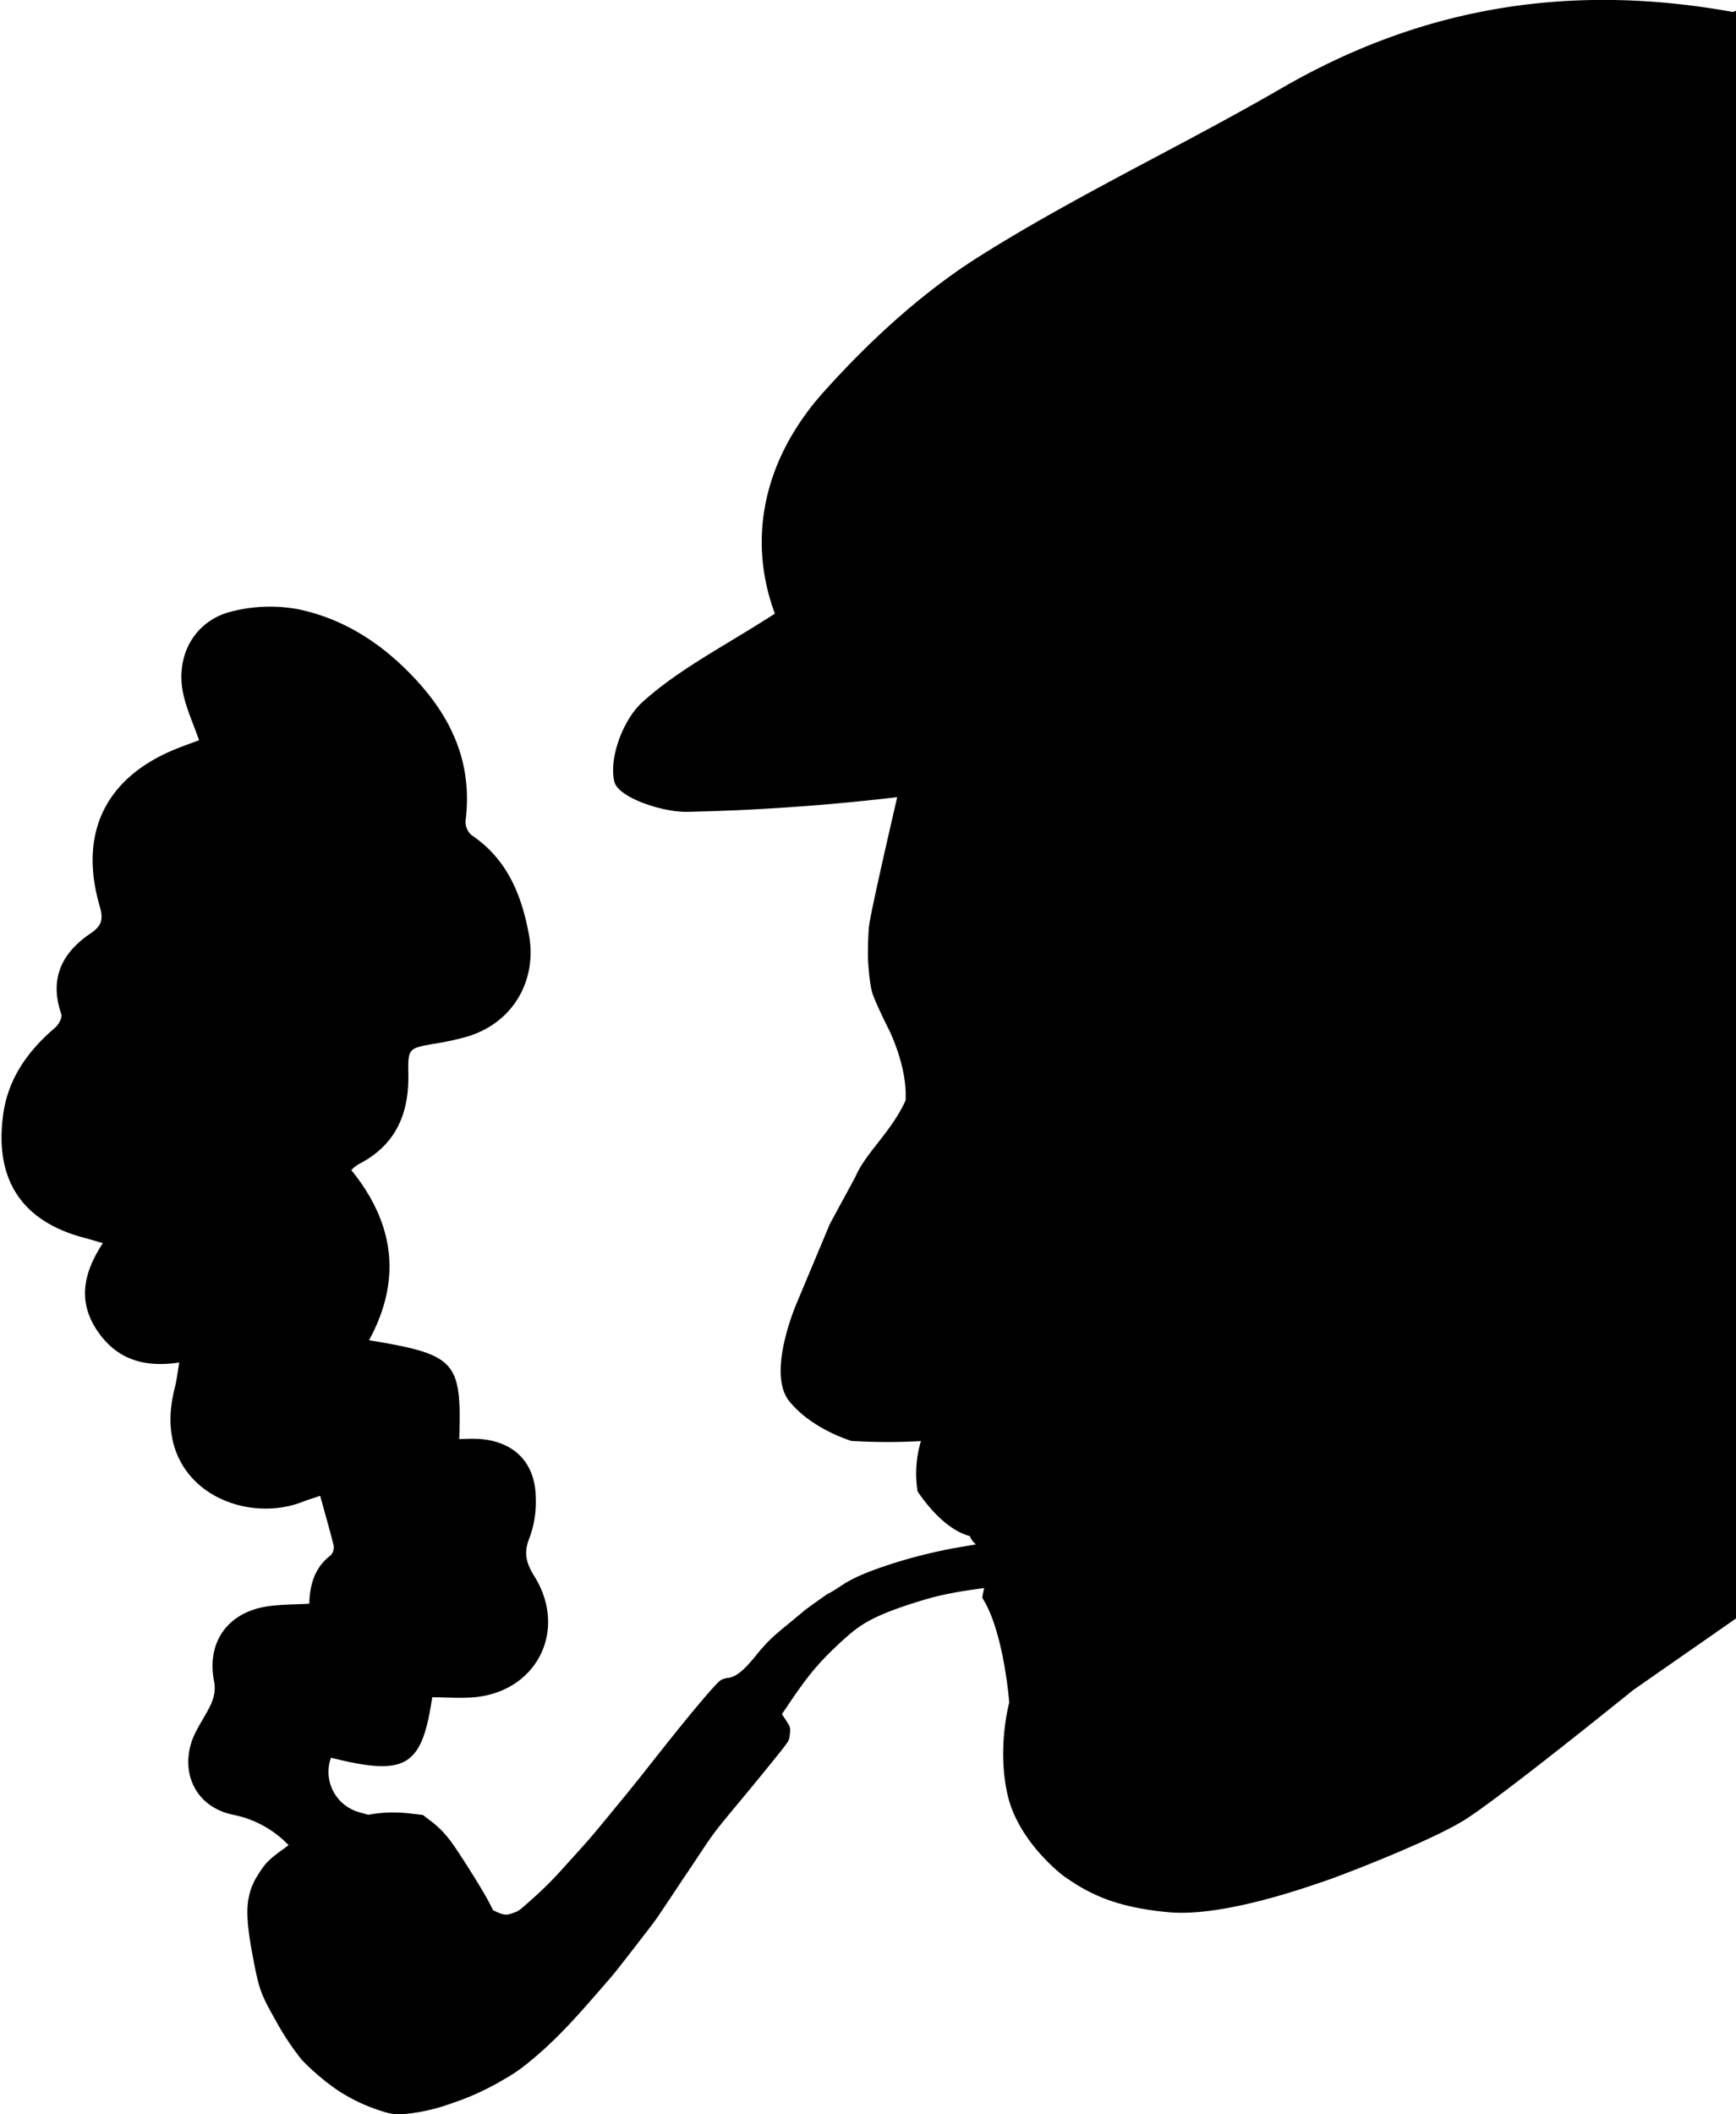 <svg id="Calque_1" data-name="Calque 1" xmlns="http://www.w3.org/2000/svg" viewBox="0 0 555.05 675.92"><defs><style>.cls-1{stroke:#000;stroke-miterlimit:10;}</style></defs><title>pf_logo_mirrored</title><g id="Calque_1-2" data-name="Calque 1-2"><path class="cls-1" d="M555,516.8V4L518.21,21.67s-29.86-4.51-41.85-1.9S441.11,34,424.17,41s-36.41,13.42-48.84,14-74.52,37.22-73.48,54.71,11.31,70.49,11.31,70.49-10.53,12.94-16.75,36.17c0,0-17.68,74.31-18.11,80.19q-.39,5.2-.27,10.43s.4,6.95,1.27,10,5.11,11.46,5.11,11.46,6.31,12.1,5.62,23.49c-4.69,10.33-12.95,17-16.08,24.5l-8.17,15.07-10.47,25s-9.77,22.23-2.55,31.15,19.65,12.51,19.65,12.51a195.87,195.87,0,0,0,22.73,0,35.6,35.6,0,0,0-1.28,16.46c5.94,8.66,12,13,16.59,14,1.05,3,3.52,3.52,9.13,8.61-4,3.52-5,11.47-5,11.47,6.91,10.82,8.61,33.63,8.61,33.63s-4,14.46-.52,29.46,17.73,25.56,17.73,25.56c7.56,5.34,16,9.91,33.37,11.47s44.27-8.15,49.54-9.91,33.24-12.51,44.32-19.29,54.23-41.72,54.23-41.72L555,516.84"/><path d="M90.77,591c-4.17,3-5.64,4.35-7.24,6.76-2.4,3.55-3.34,5.62-4,8.88-.83,4-.48,9.5,1.24,18.5,2,10.72,2.52,12.21,7.37,20.78a86.22,86.22,0,0,0,8.32,12.56,75,75,0,0,0,11.55,9.8,56.18,56.18,0,0,0,14.74,6.84,15.55,15.55,0,0,0,6.7.71,60.23,60.23,0,0,0,14.94-3.41,83.59,83.59,0,0,0,16.66-7.62,51.86,51.86,0,0,0,8.16-5.62c6.16-5,11.82-10.64,19.62-19.58,3.85-4.38,7.54-8.65,8.16-9.48,4.07-5.17,11.75-15.09,12.45-16.09.47-.64,2.87-4.2,5.35-7.94s5.22-7.82,6.08-9.08l3.54-5.33c4.73-7.2,5.73-8,17.26-22C252,557,252,557,252.32,555.77a13.9,13.9,0,0,0,.31-2.48c0-1.17-.11-1.45-1.3-3.29L250,548l2.46-3.63c5.7-8.43,9.07-12.67,16.45-19.49,5.37-4.78,8.51-8,26.11-13.3,6.18-1.87,12.28-3,22.28-4.21,5-.65,5.2-.64,7.41,0a30.12,30.12,0,0,0,3.37.83c1,.15,1.17.06,2.17-.74a11.76,11.76,0,0,0,3-5.26,8.72,8.72,0,0,0-.38-3c-.6-2.32-1.56-3.77-4.06-6.17-1.17-1.15-1.54-1.34-3.66-1.89a22.38,22.38,0,0,0-3.36-.64,13.1,13.1,0,0,0-5.83,2,7.31,7.31,0,0,1-2.5,1.07c-.47,0-3.58.52-6.9,1.09a162.11,162.11,0,0,0-20.24,4.9c-16.8,5.28-16.73,7.66-21.73,10-3.64,2.54-7.19,5.08-7.89,5.72s-2.15,1.79-3.15,2.64c-5.2,4.32-7.44,5.85-11.89,11.38-3.92,4.85-6.43,6.84-8.92,7.12a6.13,6.13,0,0,0-2.24.68c-.79.5-4.4,3.86-22.79,27.21-3.06,3.91-6.26,7.83-7.06,8.83s-3.76,4.57-6.56,8c-5.38,6.53-5.94,7.16-14.1,16.16a116.07,116.07,0,0,1-9.61,9.6c-4.45,4-4.47,4-6.31,4.66-2,.74-2.89.74-5.1-.26l-1.3-.61-1.45-2.8c-2.13-4.07-9.58-15.91-12.13-19.28a31.57,31.57,0,0,0-7-6.94l-1.88-1.44-4.1-.47a43.27,43.27,0,0,0-13,.35c-4.6.78-5.35,1-14.08,4.28S95.25,587.71,90.77,591Z"/><path d="M134,592.65l.44.74c-2.14,1.44-4.09,3.53-6.45,4.21-13.13,3.81-25.52,2.44-35.57-7.56a33.59,33.59,0,0,0-17.8-9.86C63.66,578,58,568.42,61,557.66c.9-3.25,2.85-6.25,4.55-9.25,2-3.46,3.74-6.65,2.88-11C66,524.8,73,515.29,85.79,513.5c4.28-.59,8.65-.55,13.1-.81.16-6.16,1.73-11.58,6.86-15.49a3.71,3.71,0,0,0,.91-3.18c-1.3-5.19-2.77-10.31-4.3-15.83-2,.7-3.82,1.23-5.55,1.91C77,487.89,48,474.66,55.81,444c.67-2.64,1-5.41,1.5-8.41-11.26,1.69-20.06-1-26.26-10.24-6.43-9.61-4.17-18.77,1.83-27.92-2.27-.66-3.9-1.18-5.56-1.61-20.12-5.19-29-18.33-26.38-39,1.49-11.85,7.84-20.72,16.65-28.26,1.17-1,2.39-3.25,2-4.38-3.89-11.22.15-19.56,9.33-25.75,3.69-2.48,4.17-4.6,2.94-8.81C25,266,34,248.19,56.86,239.19c2.3-.91,4.64-1.74,6.79-2.54-1.77-5.09-3.91-9.71-5-14.56C55.91,209.89,62,198.5,74,195.5a49.45,49.45,0,0,1,21.85-.63c15.1,3.3,27.52,11.73,38,23.38,11.47,12.73,17.17,27,15,44.17a5.72,5.72,0,0,0,1.91,4.56c11.36,7.65,16,19,18.36,31.87,2.69,14.73-5.2,28.08-19.49,32.47A85.17,85.17,0,0,1,139,333.65c-8.39,1.47-8.6,1.43-8.44,9.77.24,12.82-4.16,22.82-16,28.82a12.64,12.64,0,0,0-2.23,1.83c13.86,17.11,16.13,35.1,5.67,54.39,27.83,4.61,29.62,6.61,28.83,31.61,2-.07,4-.17,6-.07,11.31.63,18.25,7.35,18.47,18.63a33.48,33.48,0,0,1-2,13c-1.94,4.79-1.12,8,1.55,12.28,11,17.7.33,37.69-20.46,38.78-4.06.22-8.2-.08-12.2-.08-3.3,22.32-8.37,25.32-32.37,19.32-.13.37-.25.74-.35,1.12A13.38,13.38,0,0,0,115,579.39c4.86,1.41,9.75,2.74,15.11,4.25-7.48,4.79,11.37,14.89,4.22,9.79"/><path d="M113.61,558.66c10,3.61,18.64-2.44,18.87-13,.08-3.85-.24-7.72-.37-11.36,3.1.92,6,2.58,8.7,2.4A68.63,68.63,0,0,0,155.64,534c6.9-2,11.66-6.68,14.36-13.4a16.23,16.23,0,0,0-1-15c-2.47-4.37-6.09-3.77-10.28-2.37,5.12-9.81,9.62-19.23,3.12-29.17-5.14-7.87-12.81-10.72-22.52-7.48,1.08-3.81,2.14-6.93,2.84-10.13,1.47-6.65.56-12.9-5.44-16.9-8.79-5.81-18.2-7.48-28.2-2.48-3.09,1.54-6.42,2.59-9.64,3.86l-1.34-1.53c12.9-6.3,20-16.35,20.9-30.35,1-16.05-5.21-30.86-14-33.17,5.67,13.85,14.16,27.6,1.29,42.28-.21-.62-.42-.91-.37-1.13.33-1.38.73-2.74,1.06-4.12,2.49-10.4,2.7-20.39-5.08-29-2.85-3.16-5.58-6.44-8.45-9.59-3.37-3.68-6.84-7.27-10.27-10.9,12.56,3.81,24.63,6.75,35.15-4.1,6.41-6.58,9.43-17,7-24.17a43.74,43.74,0,0,1-2.46,4.76C119,344.81,115.91,350,112,354.5c-3.35,3.88-8,5.26-13.78,2.6,11.84-5.32,18.78-14.61,17.49-26.43-1.17-10.82-5.1-22.24-20.89-23,6.74-1.46,12.55-1.3,16.55-4s6.16-8.16,9.16-12.53c3,9.92-5.34,13.86-10.34,19.53,4.37,8.63,10.86,14.2,20.37,15.44a34.93,34.93,0,0,0,28.47-8.92,14.54,14.54,0,0,0,4.57-9c1.18-14.22-1.82-27.36-12.82-37.5-3-2.81-6.53-5.12-10.53-8.12l5.66.7c6.78-31.26-26.1-60.94-48.59-64.94l3.82,4.61c-19-6.6-27-5.24-33.68,5.26-5,7.88-3.21,18.55,5.16,27.29-1.4-7-5.94-13.27-.4-21.16-.31,12.49,7.62,18.43,15.44,24.43a46.26,46.26,0,0,1,6.87,5.77c3,3.46,6.07,7,8.07,11a20.65,20.65,0,0,1-.12,19.73c-1.19-4.34-1.92-8.06-3.19-11.58C95,251.47,85.88,244.09,74.67,244.23a55.78,55.78,0,0,0-15.82,2.38c-16.82,5.3-27.53,24-23.9,41.3.5,2.42,2,4.63,3.08,6.93,2.2-24.11,3.3-27.41,11.2-29.89-6.5,13.46-5.54,26.52,1.57,40.41-9.49-4.31-17.09-4.05-23.59,2.57-5.17,5.27-5.16,11.71-4.34,18.56L49.38,317c.21.51.42,1,.62,1.51-.84.58-1.64,1.23-2.53,1.75-10.32,6-11.23,11.29-3.47,20.29,1.77,2.06,3.52,4.13,5.58,6.55-10.51,3-14.63-4.42-19.73-10C20.4,340,17.69,348.17,14.4,356c-.83-5.65.19-10.88,3.52-15.19,3.16-4.08,7-7.61,10.77-11.56C18.17,332,11.72,338.44,10,349c-1.82,11.34-3.22,22.78,6.5,31.83a16.42,16.42,0,0,0,1.88,1.44c11.28,7.71,22.9,8.23,34.73,1.41,3.58-2.08,7-4.58,11.58-7.58-.72,3.28-.94,5.58-1.72,7.67-3.38,9.09-11,11.93-19.75,13-6.24.73-8.54,2.89-9.79,9C30.73,419.19,42.31,432,57,431.19c-4.41-3.28-11-3.6-12.5-10.6l21.75,5.22c-1.44,8.06-3.61,15.42-3.91,22.86-.63,16,10,25.8,25.82,24.56,5.33-.41,10.61-1.49,15.91-2.31,2.11-.33,4.21-.79,6.71-1.27-.54,8.15.14,15.73,6.37,20.55,5.51,4.26,12.07,7.09,18.51,10.75-3.29.44-6.52,1-9.78,1.28-7,.59-10.2,3.32-11.67,10.21-.46,2.18-.81,4.38-1.33,7.29-4.54-7.28-1.74-13.7.11-20.58a10.73,10.73,0,0,0-6.86,9c-1.53,10,1.34,18.33,10.76,24.33-6,.84-9.9-1.53-12-5.53-3.67-7-8.87-7.46-15.34-5.11-1.33.48-2.77.67-4.09,1.16"/><path d="M555,179.74c-45.75,2.61-90.12,11.26-131.3,40.36-38.2,27.05-86.75,28.9-132.51,34.22a700.09,700.09,0,0,1-71.47,5.22c-8.16.12-22.09-4.63-23.29-9.63-1.82-7.54,2.79-19.84,8.94-25.42,11.81-10.71,26.62-18.11,42.37-28.31-9.2-25-2.93-50.28,15.8-71.09,14.6-16.23,31.28-31.59,49.66-43.17,31.08-19.57,64.59-35.22,96.43-53.65C455.82,1.5,503.57-5.49,555,4V179.74"/></g></svg>